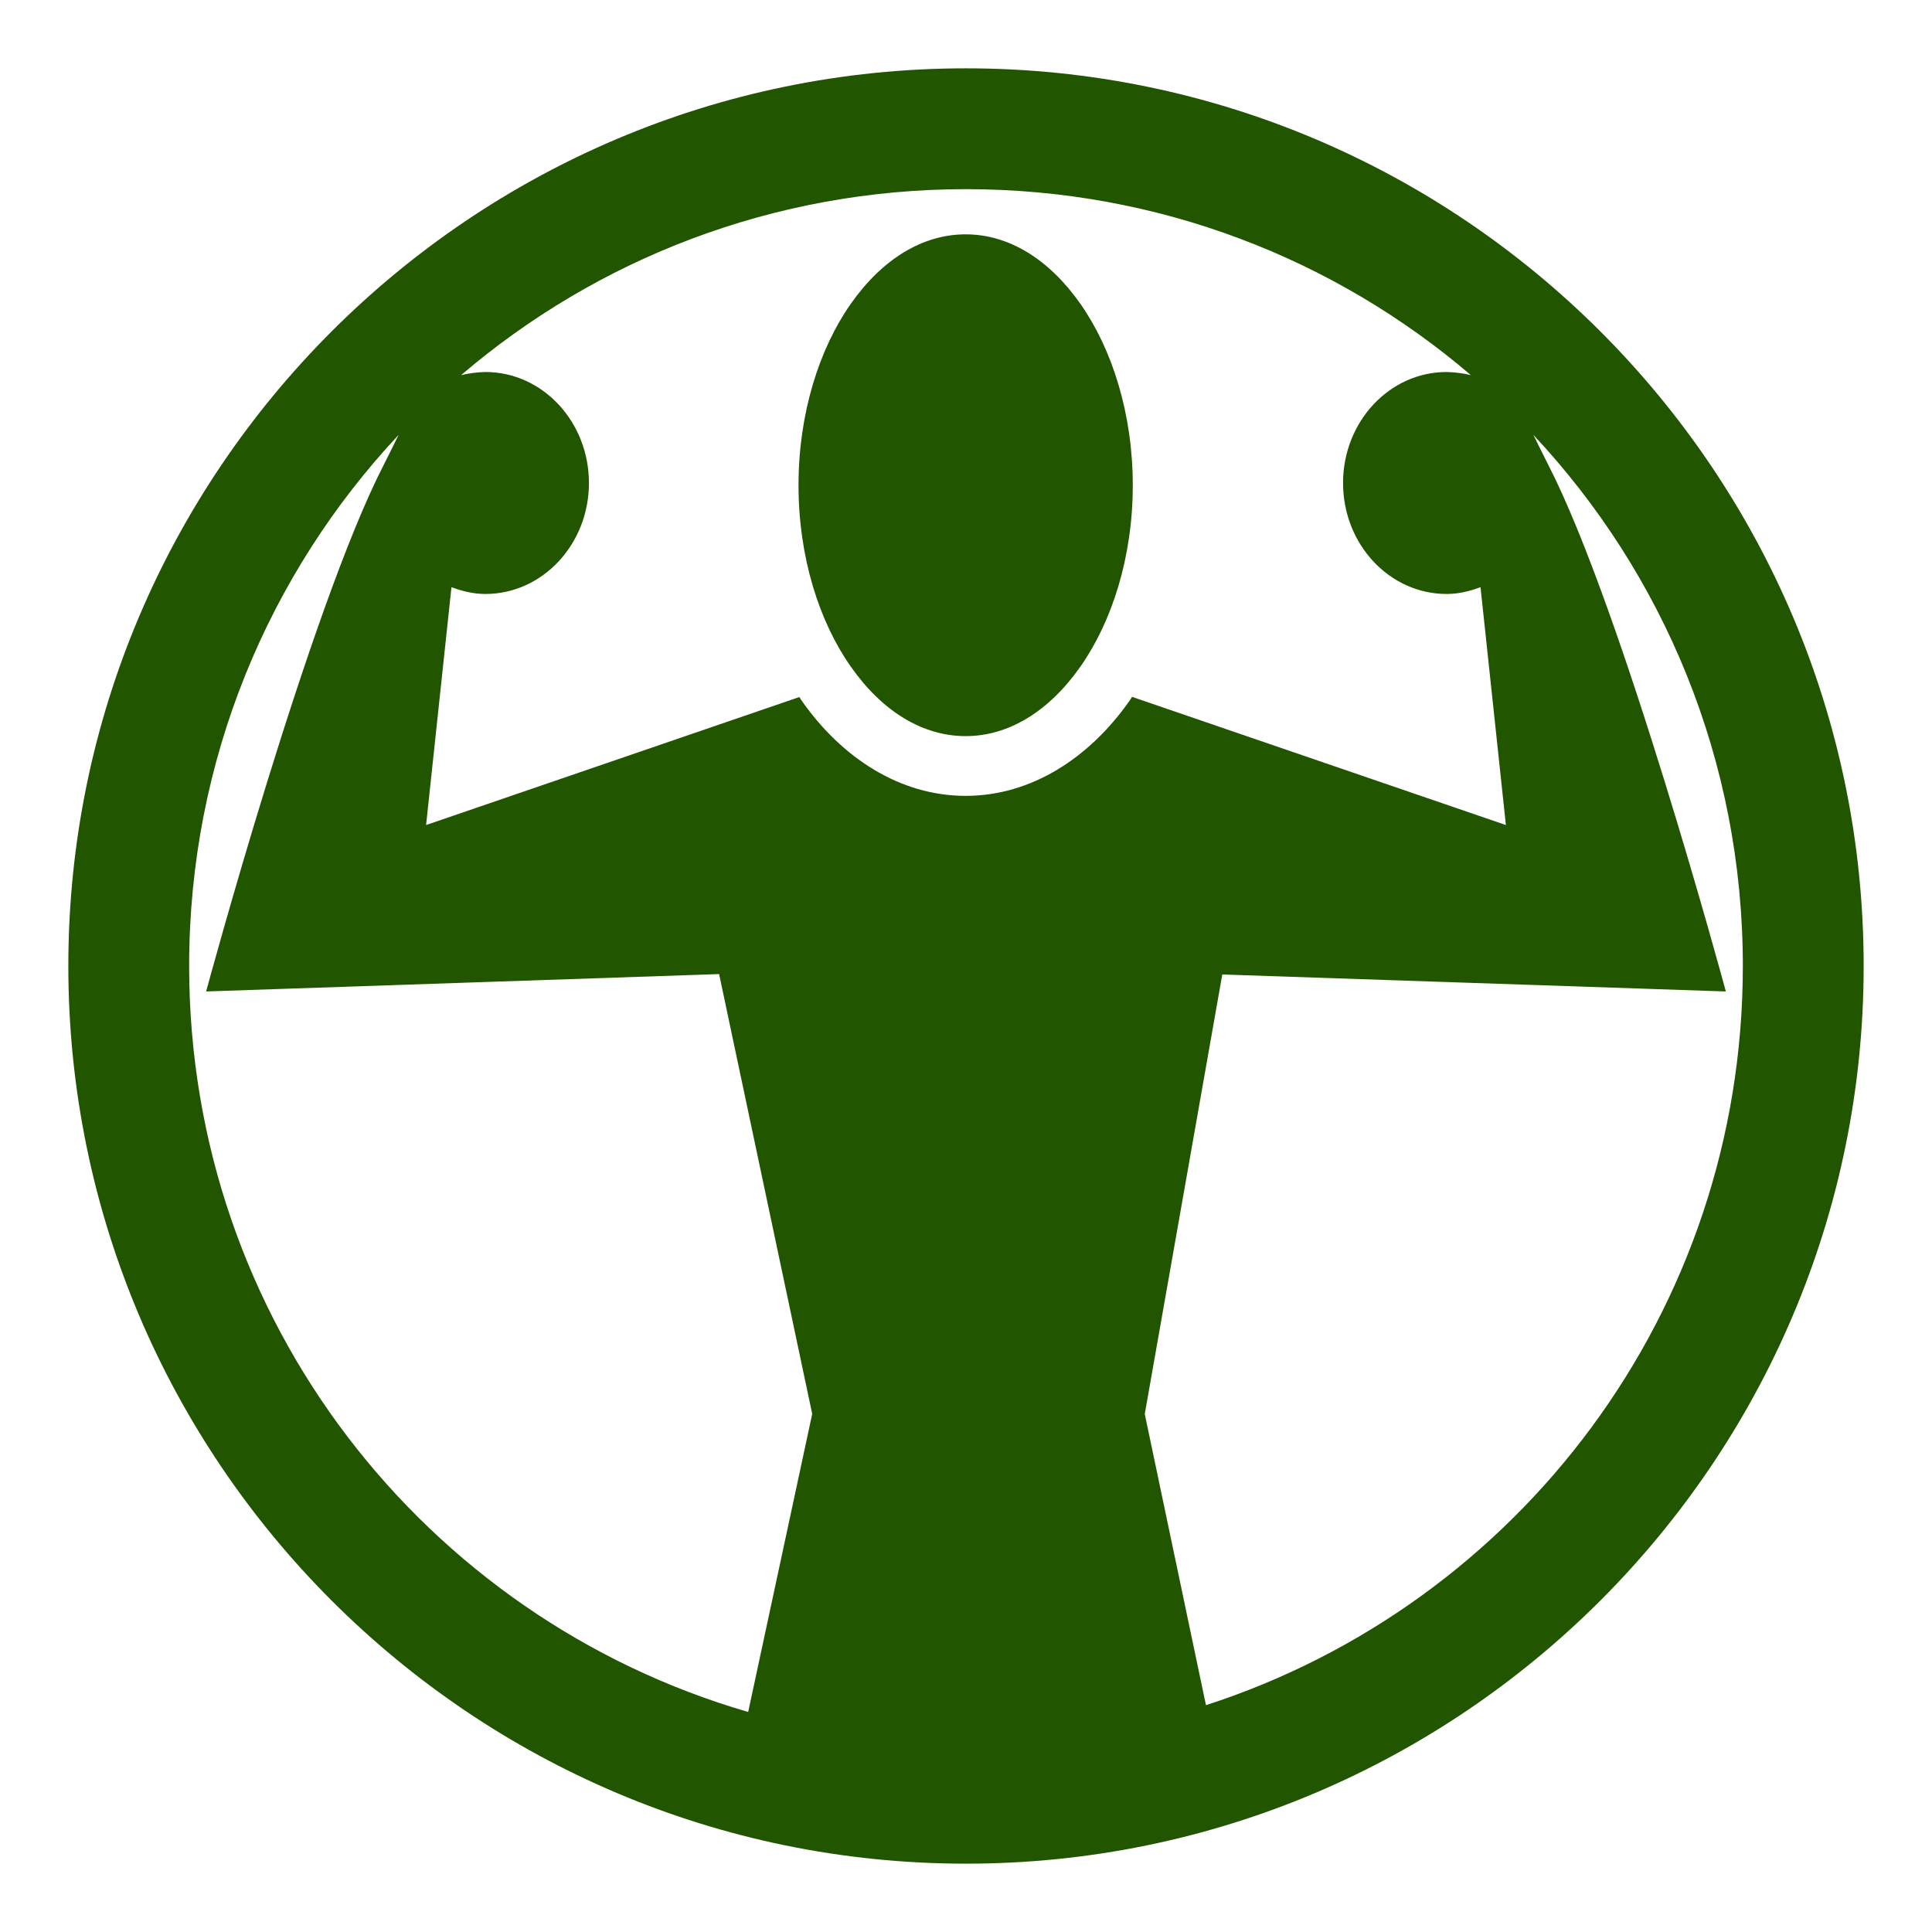 <?xml version="1.0" encoding="UTF-8" standalone="no"?>
<svg
   width="300"
   height="300"
   viewBox="0 0 300 300"
   version="1.1"
   id="svg21608"
   inkscape:version="1.2.2 (732a01da63, 2022-12-09)"
   sodipodi:docname="strong.svg"
   xmlns:inkscape="http://www.inkscape.org/namespaces/inkscape"
   xmlns:sodipodi="http://sodipodi.sourceforge.net/DTD/sodipodi-0.dtd"
   xmlns="http://www.w3.org/2000/svg"
   xmlns:svg="http://www.w3.org/2000/svg"
   xmlns:rdf="http://www.w3.org/1999/02/22-rdf-syntax-ns#"
   xmlns:cc="http://creativecommons.org/ns#"
   xmlns:dc="http://purl.org/dc/elements/1.1/">
  <defs
     id="defs21602" />
  <sodipodi:namedview
     id="base"
     pagecolor="#ffffff"
     bordercolor="#666666"
     borderopacity="1.0"
     inkscape:pageopacity="0.0"
     inkscape:pageshadow="2"
     inkscape:zoom="0.98994949"
     inkscape:cx="633.23103"
     inkscape:cy="308.38281"
     inkscape:document-units="px"
     inkscape:current-layer="layer1"
     inkscape:document-rotation="0"
     showgrid="false"
     units="px"
     width="300px"
     inkscape:showpageshadow="2"
     inkscape:pagecheckerboard="0"
     inkscape:deskcolor="#d1d1d1" />
  <g
     inkscape:label="Layer 1"
     inkscape:groupmode="layer"
     id="layer1">
    <path
       id="path87820"
       style="display:inline;fill:#225500;stroke-width:1"
       d="m 149.998,10.61 c -76.872,0 -139.387,62.517 -139.387,139.388 0,76.872 62.516,139.391 139.387,139.391 76.872,0 139.391,-62.52 139.391,-139.391 0,-76.872 -62.52,-139.388 -139.391,-139.388 z m 0,18.762 c 29.961,0 57.332,10.868 78.402,28.88 -1.117,-0.273 -2.352,-0.449 -3.765,-0.489 -8.884,0 -16.086,7.72 -16.086,17.234 0,9.514 7.202,17.234 16.086,17.234 1.85,0 3.603,-0.438 5.259,-1.055 l 3.94,36.934 -58.047,-19.902 c -0.141,0.208 -0.274,0.431 -0.419,0.636 -6.173,8.798 -15.191,14.737 -25.424,14.737 -10.232,0 -19.251,-5.939 -25.424,-14.737 -0.138,-0.196 -0.268,-0.405 -0.403,-0.605 l -57.953,19.871 3.94,-36.934 c 1.656,0.617 3.409,1.055 5.26,1.055 8.884,0 16.086,-7.72 16.086,-17.234 0,-9.513 -7.202,-17.234 -16.086,-17.234 h -9.93e-4 c -1.413,0.04 -2.649,0.216 -3.766,0.49 C 92.667,40.241 120.036,29.372 149.998,29.372 Z m -0.053,7.016 c -6.66,0 -12.94,3.815 -17.839,10.796 -4.898,6.981 -8.113,17.01 -8.113,28.17 0,11.159 3.214,21.173 8.113,28.154 4.898,6.982 11.179,10.796 17.839,10.796 6.66,0 12.925,-3.814 17.823,-10.796 4.899,-6.981 8.129,-16.994 8.129,-28.154 0,-11.159 -3.229,-21.188 -8.128,-28.17 -4.898,-6.981 -11.163,-10.796 -17.823,-10.796 z M 61.904,67.52 c -0.746,1.48 -1.483,3.037 -2.315,4.655 C 48.024,94.662 32.008,153.953 32.008,153.953 l 79.655,-2.699 14.457,68.299 -9.944,46.282 C 65.963,251.247 29.371,204.983 29.371,149.999 c 0,-31.934 12.348,-60.924 32.532,-82.479 z m 176.195,0.006 c 20.182,21.554 32.529,50.541 32.529,82.473 0,53.721 -34.932,99.115 -83.367,114.779 l -9.503,-45.21 12.037,-68.252 78.195,2.638 c 0,0 -16.016,-59.291 -27.579,-81.779 -0.831,-1.615 -1.567,-3.171 -2.312,-4.649 z" />
  </g>
</svg>
